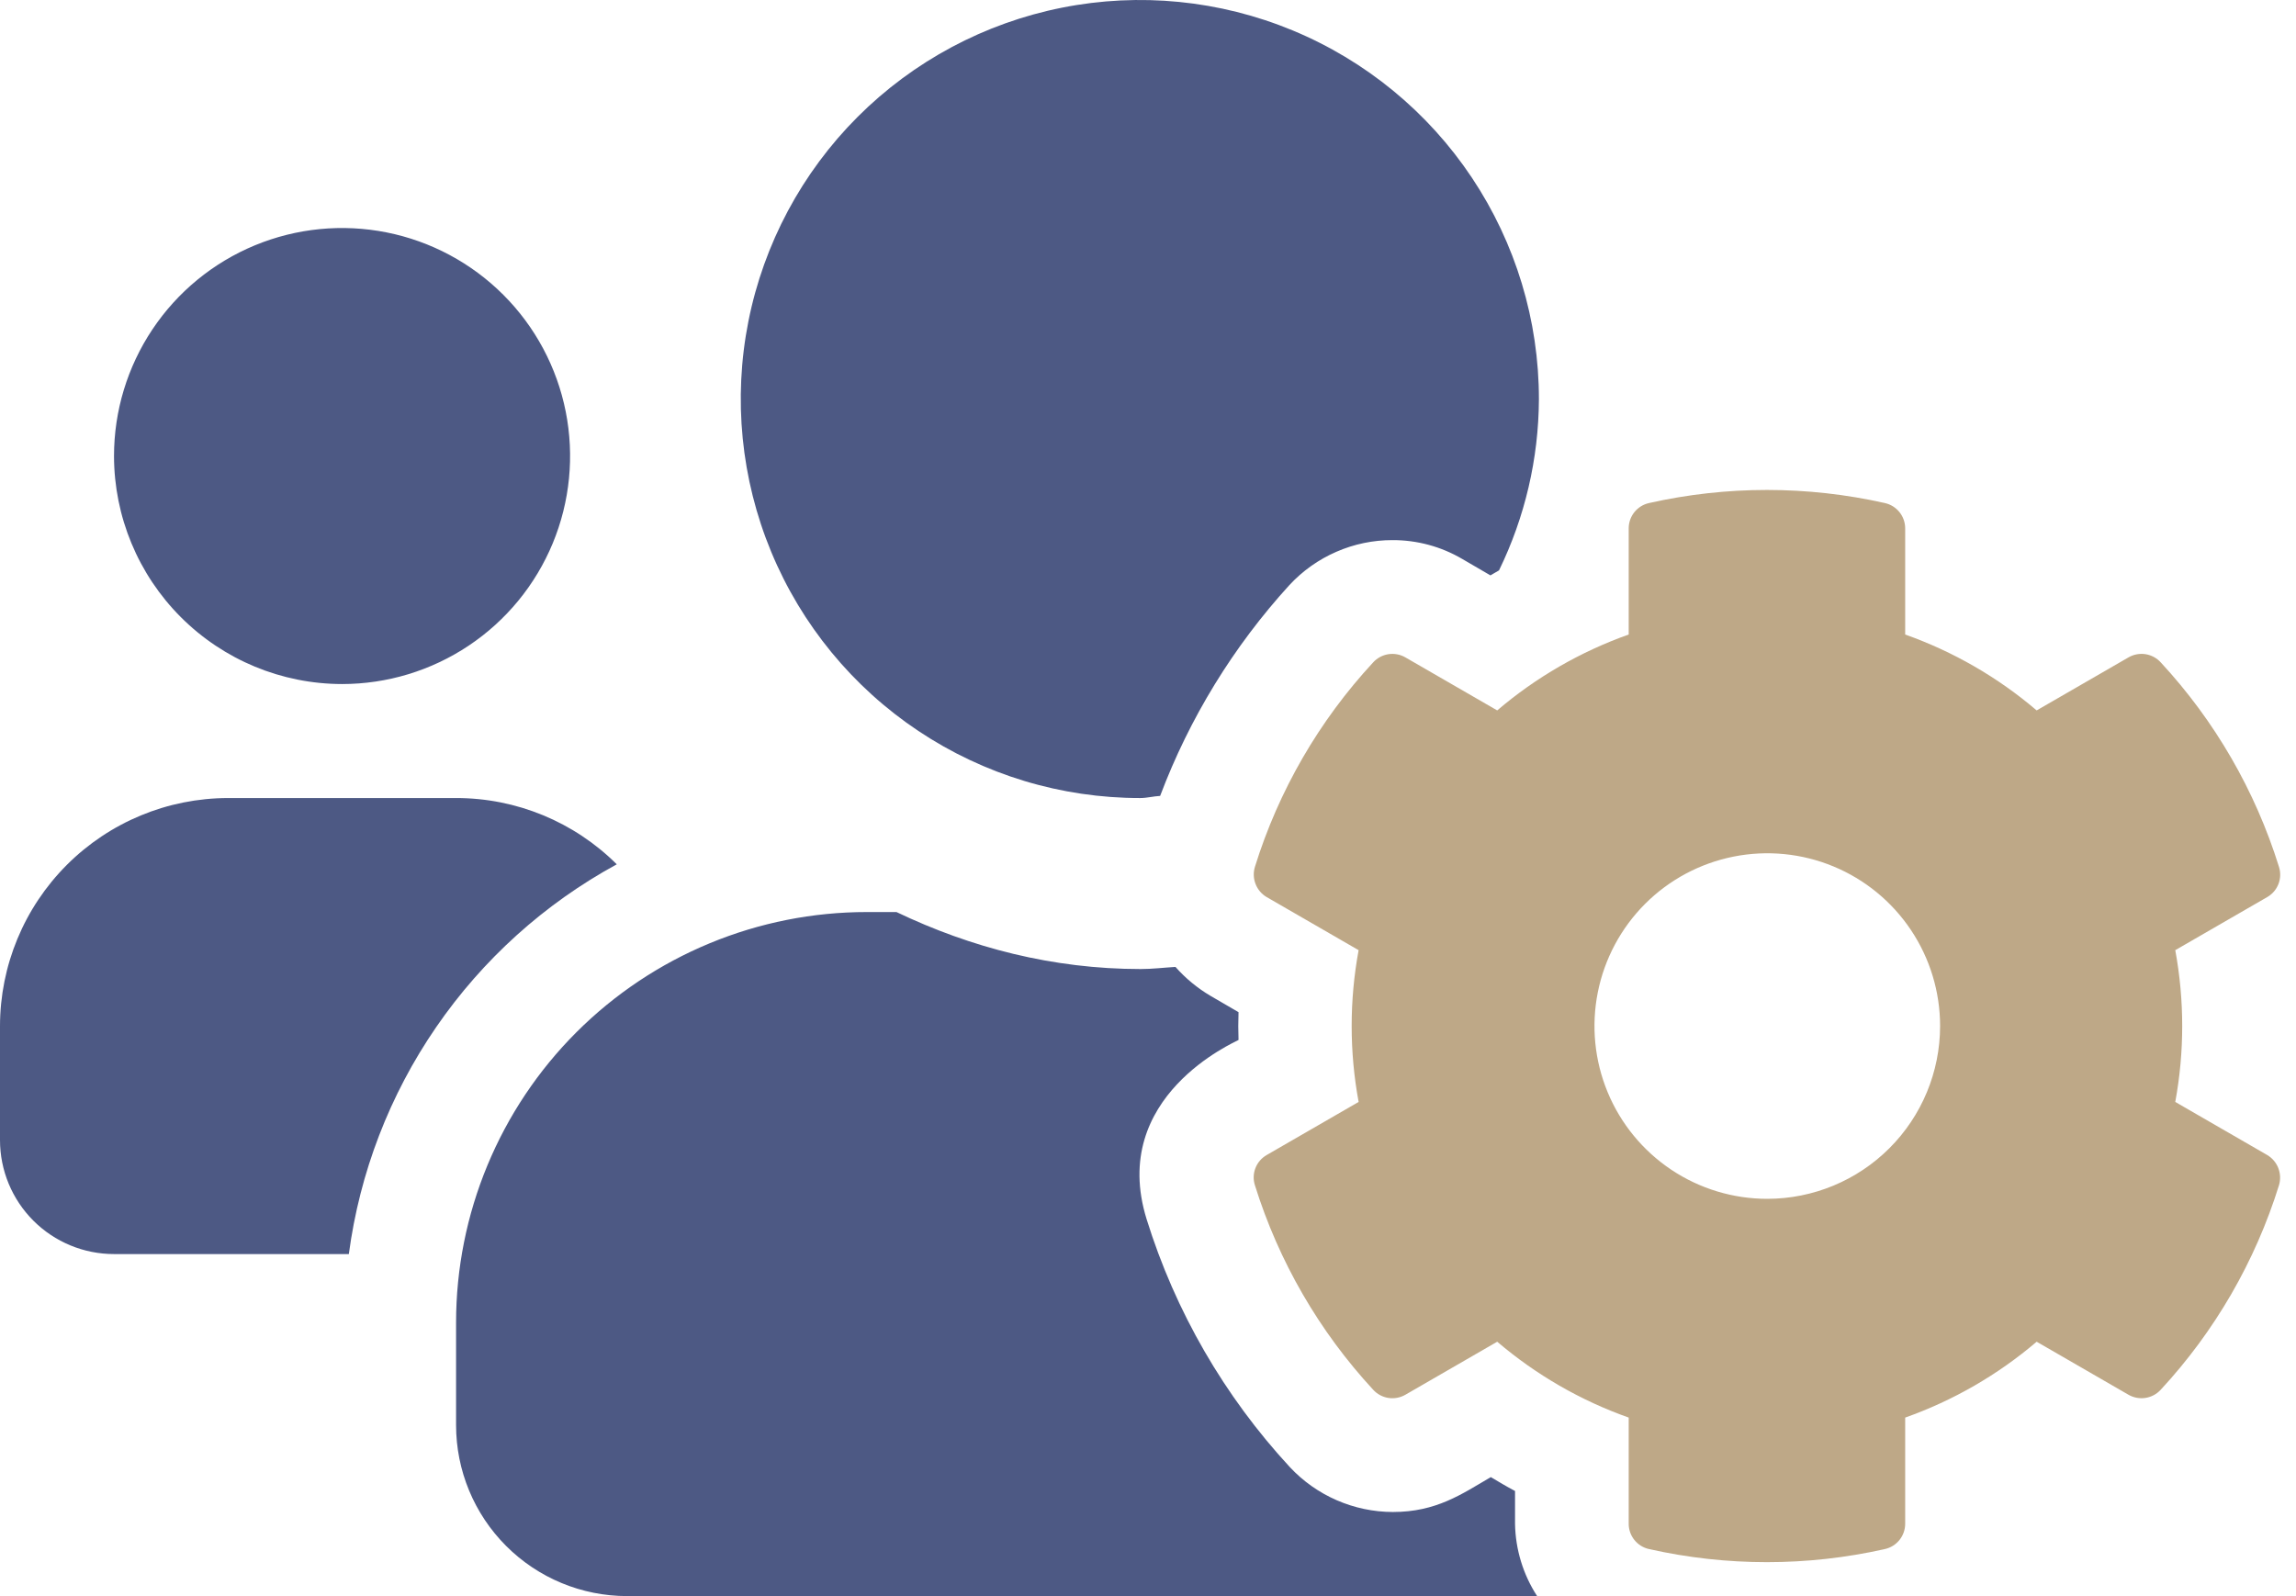 <svg width="105" height="73" viewBox="0 0 105 73" fill="none" xmlns="http://www.w3.org/2000/svg">
<path d="M103.683 52.827L99.479 50.399C99.902 48.105 99.902 45.752 99.479 43.458L103.683 41.03C103.918 40.896 104.099 40.685 104.197 40.433C104.295 40.181 104.303 39.902 104.221 39.645C103.137 36.163 101.289 32.967 98.811 30.292C98.629 30.093 98.384 29.962 98.118 29.92C97.851 29.879 97.578 29.93 97.344 30.064L93.14 32.492C91.364 30.977 89.327 29.801 87.127 29.021V24.165C87.127 23.895 87.035 23.634 86.866 23.423C86.697 23.213 86.462 23.067 86.199 23.008C82.647 22.209 78.963 22.209 75.412 23.008C75.148 23.067 74.913 23.213 74.744 23.423C74.575 23.634 74.483 23.895 74.483 24.165V29.021C72.284 29.801 70.246 30.977 68.47 32.492L64.266 30.064C64.032 29.93 63.759 29.88 63.493 29.921C63.227 29.963 62.982 30.093 62.8 30.292C60.321 32.967 58.473 36.163 57.39 39.645C57.311 39.903 57.321 40.179 57.419 40.431C57.516 40.682 57.695 40.893 57.928 41.03L62.132 43.458C61.708 45.752 61.708 48.105 62.132 50.399L57.928 52.827C57.693 52.962 57.511 53.172 57.413 53.425C57.315 53.677 57.307 53.955 57.39 54.212C58.477 57.693 60.325 60.888 62.8 63.565C62.982 63.764 63.226 63.895 63.493 63.937C63.759 63.978 64.032 63.928 64.266 63.794L68.47 61.366C70.246 62.88 72.284 64.056 74.483 64.836V69.692C74.483 69.962 74.575 70.224 74.744 70.434C74.913 70.644 75.148 70.791 75.412 70.849C78.963 71.648 82.647 71.648 86.199 70.849C86.462 70.791 86.697 70.644 86.866 70.434C87.035 70.224 87.127 69.962 87.127 69.692V64.836C89.327 64.056 91.364 62.88 93.14 61.366L97.344 63.794C97.578 63.927 97.851 63.977 98.117 63.936C98.384 63.894 98.628 63.764 98.811 63.565C101.289 60.89 103.137 57.694 104.221 54.212C104.299 53.955 104.289 53.678 104.192 53.427C104.094 53.175 103.915 52.964 103.683 52.827V52.827ZM80.821 54.831C79.258 54.831 77.73 54.368 76.431 53.5C75.131 52.631 74.118 51.397 73.52 49.953C72.922 48.509 72.765 46.92 73.07 45.387C73.375 43.854 74.128 42.446 75.233 41.34C76.338 40.235 77.747 39.482 79.28 39.178C80.813 38.873 82.402 39.029 83.846 39.627C85.29 40.225 86.524 41.238 87.392 42.538C88.261 43.838 88.724 45.365 88.724 46.929C88.722 49.024 87.889 51.033 86.407 52.514C84.926 53.996 82.917 54.829 80.821 54.831V54.831Z" fill="#BEA887"/>
<path d="M52.143 36.5C52.453 36.5 52.746 36.419 53.055 36.402C54.398 32.841 56.405 29.567 58.97 26.756C59.572 26.108 60.3 25.591 61.111 25.238C61.921 24.884 62.795 24.702 63.679 24.703C64.802 24.699 65.905 24.997 66.873 25.566L68.16 26.316C68.291 26.234 68.421 26.169 68.552 26.088C69.74 23.651 70.364 20.977 70.377 18.266C70.38 14.655 69.312 11.125 67.308 8.121C65.304 5.117 62.453 2.776 59.118 1.392C55.783 0.009 52.112 -0.354 48.57 0.35C45.029 1.054 41.775 2.792 39.222 5.345C36.669 7.899 34.93 11.152 34.226 14.694C33.523 18.235 33.886 21.906 35.269 25.241C36.652 28.577 38.994 31.427 41.998 33.431C45.001 35.435 48.532 36.503 52.143 36.5V36.5ZM28.206 39.531C26.255 37.587 23.611 36.497 20.857 36.5H10.429C7.664 36.503 5.012 37.602 3.057 39.557C1.102 41.513 0.003 44.163 0 46.929V52.143C0 53.526 0.549 54.852 1.527 55.83C2.505 56.808 3.831 57.357 5.214 57.357H15.953C16.449 53.631 17.817 50.075 19.947 46.978C22.076 43.88 24.905 41.329 28.206 39.531V39.531ZM15.643 31.286C17.705 31.286 19.722 30.674 21.437 29.528C23.152 28.382 24.488 26.754 25.278 24.848C26.067 22.942 26.273 20.846 25.871 18.823C25.469 16.8 24.475 14.941 23.017 13.483C21.558 12.025 19.7 11.031 17.677 10.629C15.654 10.227 13.558 10.433 11.652 11.222C9.746 12.012 8.118 13.348 6.972 15.063C5.826 16.778 5.214 18.795 5.214 20.857C5.217 23.622 6.316 26.273 8.272 28.228C10.227 30.184 12.878 31.283 15.643 31.286V31.286ZM69.285 68.193C68.91 67.998 68.535 67.769 68.177 67.558C66.841 68.34 65.684 69.154 63.696 69.154C62.812 69.151 61.939 68.968 61.129 68.615C60.319 68.262 59.59 67.747 58.987 67.101C55.987 63.855 53.749 59.981 52.436 55.76C50.693 50.139 56.493 47.662 56.64 47.564C56.624 47.14 56.624 46.717 56.64 46.293L55.353 45.544C54.755 45.19 54.216 44.745 53.756 44.224C53.218 44.256 52.697 44.321 52.159 44.321C48.151 44.321 44.403 43.344 40.997 41.714H39.645C37.179 41.713 34.736 42.198 32.458 43.141C30.179 44.084 28.108 45.466 26.363 47.209C24.619 48.952 23.235 51.022 22.29 53.3C21.345 55.578 20.858 58.02 20.857 60.486V65.179C20.857 67.253 21.681 69.242 23.148 70.709C24.615 72.176 26.604 73 28.679 73H70.295C69.655 72.014 69.305 70.868 69.285 69.692V68.193Z" fill="#4D5984"/>
</svg>
